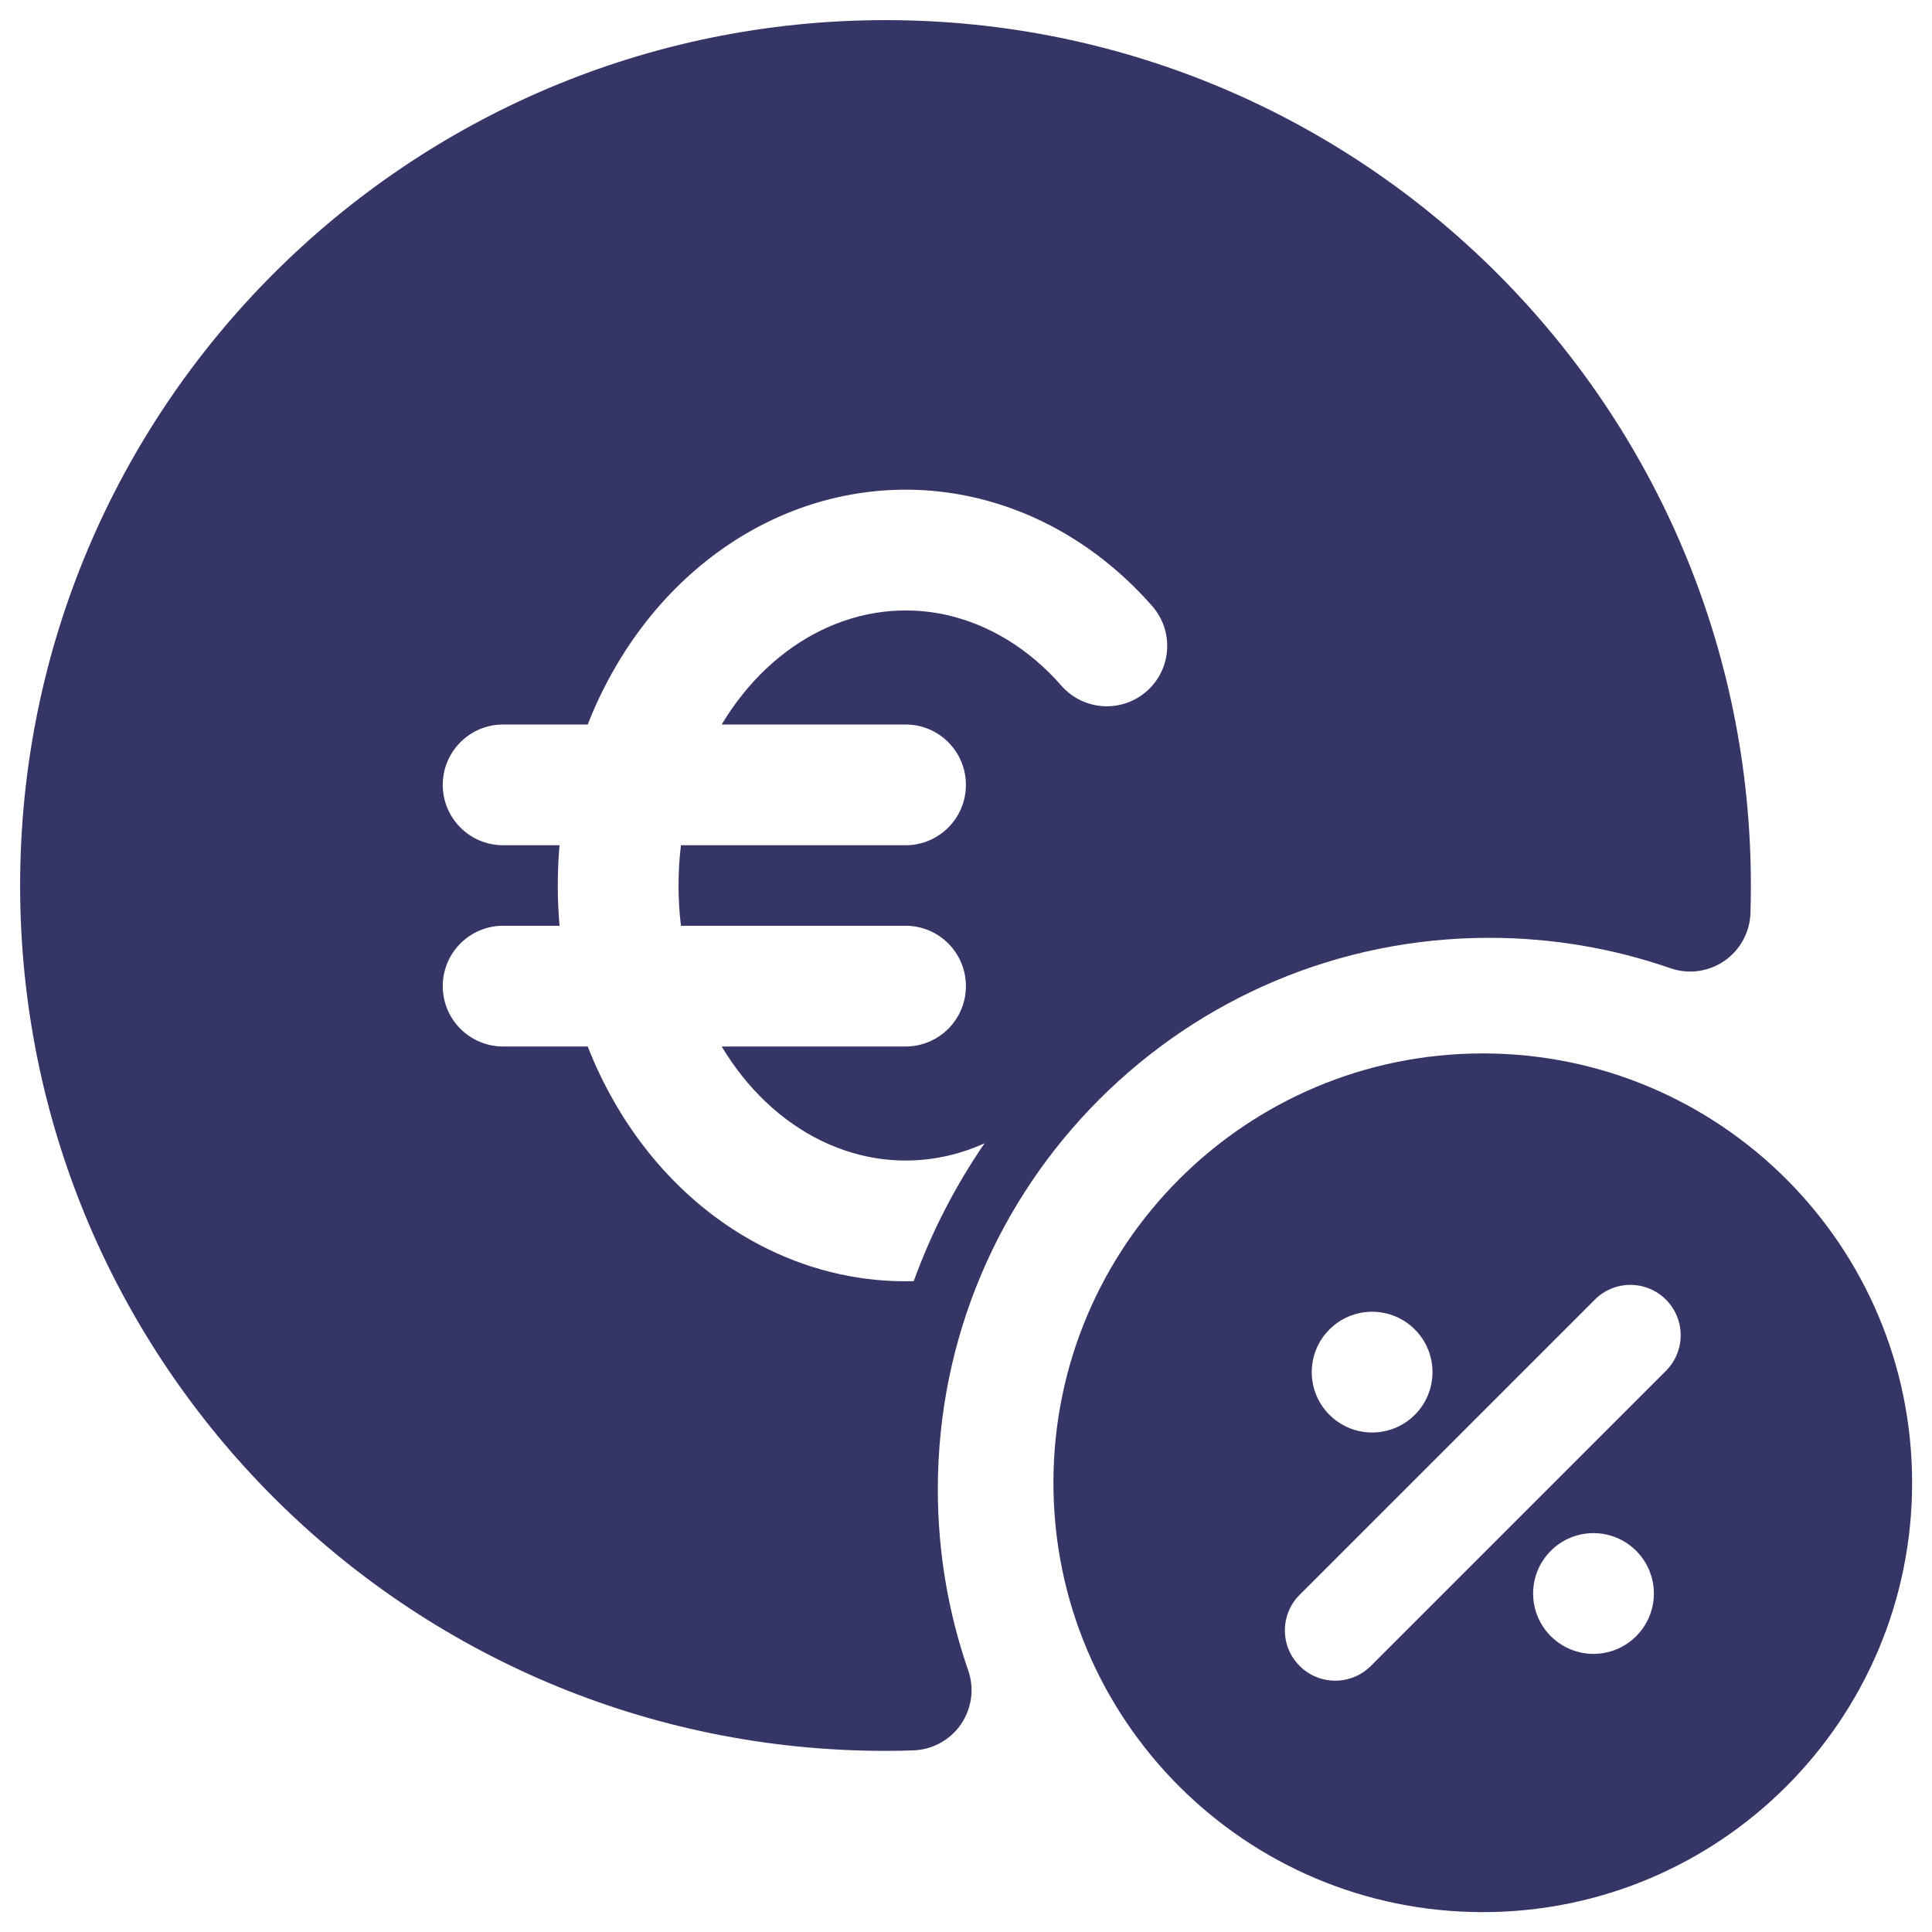 <svg width="24" height="24" viewBox="0 0 24 24" fill="none" xmlns="http://www.w3.org/2000/svg">
<g clip-path="url(#clip0_9001_301787)">
<path fill-rule="evenodd" clip-rule="evenodd" d="M11 0.25C5.063 0.25 0.25 5.063 0.25 11C0.25 16.937 5.063 21.75 11 21.75C11.115 21.75 11.229 21.748 11.342 21.744C11.581 21.737 11.802 21.616 11.937 21.42C12.072 21.223 12.106 20.974 12.027 20.749C11.783 20.045 11.65 19.289 11.65 18.5C11.65 14.717 14.717 11.65 18.5 11.65C19.289 11.65 20.045 11.783 20.749 12.027C20.974 12.106 21.224 12.072 21.42 11.937C21.617 11.802 21.737 11.581 21.745 11.342C21.748 11.229 21.75 11.114 21.75 11C21.75 5.063 16.937 0.25 11 0.25ZM9.536 6.485C10.334 6.094 11.222 5.983 12.083 6.175C12.942 6.367 13.715 6.846 14.314 7.53C14.587 7.842 14.555 8.316 14.243 8.588C13.932 8.861 13.458 8.829 13.185 8.518C12.779 8.054 12.28 7.756 11.757 7.639C11.236 7.523 10.695 7.588 10.197 7.832C9.715 8.068 9.284 8.468 8.965 9H11.249C11.664 9 11.999 9.336 11.999 9.75C11.999 10.164 11.664 10.5 11.249 10.5H8.459C8.439 10.665 8.429 10.832 8.429 11C8.429 11.168 8.439 11.335 8.459 11.5H11.249C11.664 11.5 11.999 11.836 11.999 12.25C11.999 12.664 11.664 13 11.249 13H8.965C9.284 13.532 9.715 13.932 10.197 14.168C10.695 14.412 11.236 14.477 11.757 14.361C11.918 14.325 12.077 14.272 12.231 14.202C11.869 14.729 11.572 15.304 11.351 15.915C10.729 15.932 10.109 15.796 9.536 15.515C8.741 15.125 8.08 14.479 7.624 13.677C7.5 13.46 7.392 13.234 7.301 13H6.25C5.836 13 5.5 12.664 5.5 12.25C5.5 11.836 5.836 11.5 6.25 11.5H6.951C6.936 11.334 6.929 11.167 6.929 11C6.929 10.833 6.936 10.666 6.951 10.5H6.25C5.836 10.5 5.5 10.164 5.5 9.75C5.5 9.336 5.836 9 6.25 9H7.301C7.392 8.766 7.5 8.54 7.624 8.323C8.08 7.521 8.741 6.875 9.536 6.485Z" fill="#353566"/>
<path fill-rule="evenodd" clip-rule="evenodd" d="M13.086 18.42C13.086 15.474 15.474 13.086 18.42 13.086C21.365 13.086 23.753 15.474 23.753 18.42C23.753 21.365 21.365 23.753 18.42 23.753C15.474 23.753 13.086 21.365 13.086 18.42ZM20.695 17.029C20.939 16.784 20.939 16.389 20.695 16.145C20.451 15.9 20.055 15.9 19.811 16.145L16.145 19.811C15.9 20.055 15.9 20.451 16.145 20.695C16.389 20.939 16.784 20.939 17.029 20.695L20.695 17.029ZM17.045 16.295C16.631 16.295 16.295 16.631 16.295 17.045C16.295 17.459 16.631 17.795 17.045 17.795C17.459 17.795 17.795 17.459 17.795 17.045C17.795 16.631 17.459 16.295 17.045 16.295ZM19.045 19.795C19.045 19.381 19.381 19.045 19.795 19.045C20.209 19.045 20.545 19.381 20.545 19.795C20.545 20.209 20.209 20.545 19.795 20.545C19.381 20.545 19.045 20.209 19.045 19.795Z" fill="#353566"/>
</g>
<defs>
<clipPath id="clip0_9001_301787">
<rect width="24" height="24" fill="white"/>
</clipPath>
</defs>
</svg>
